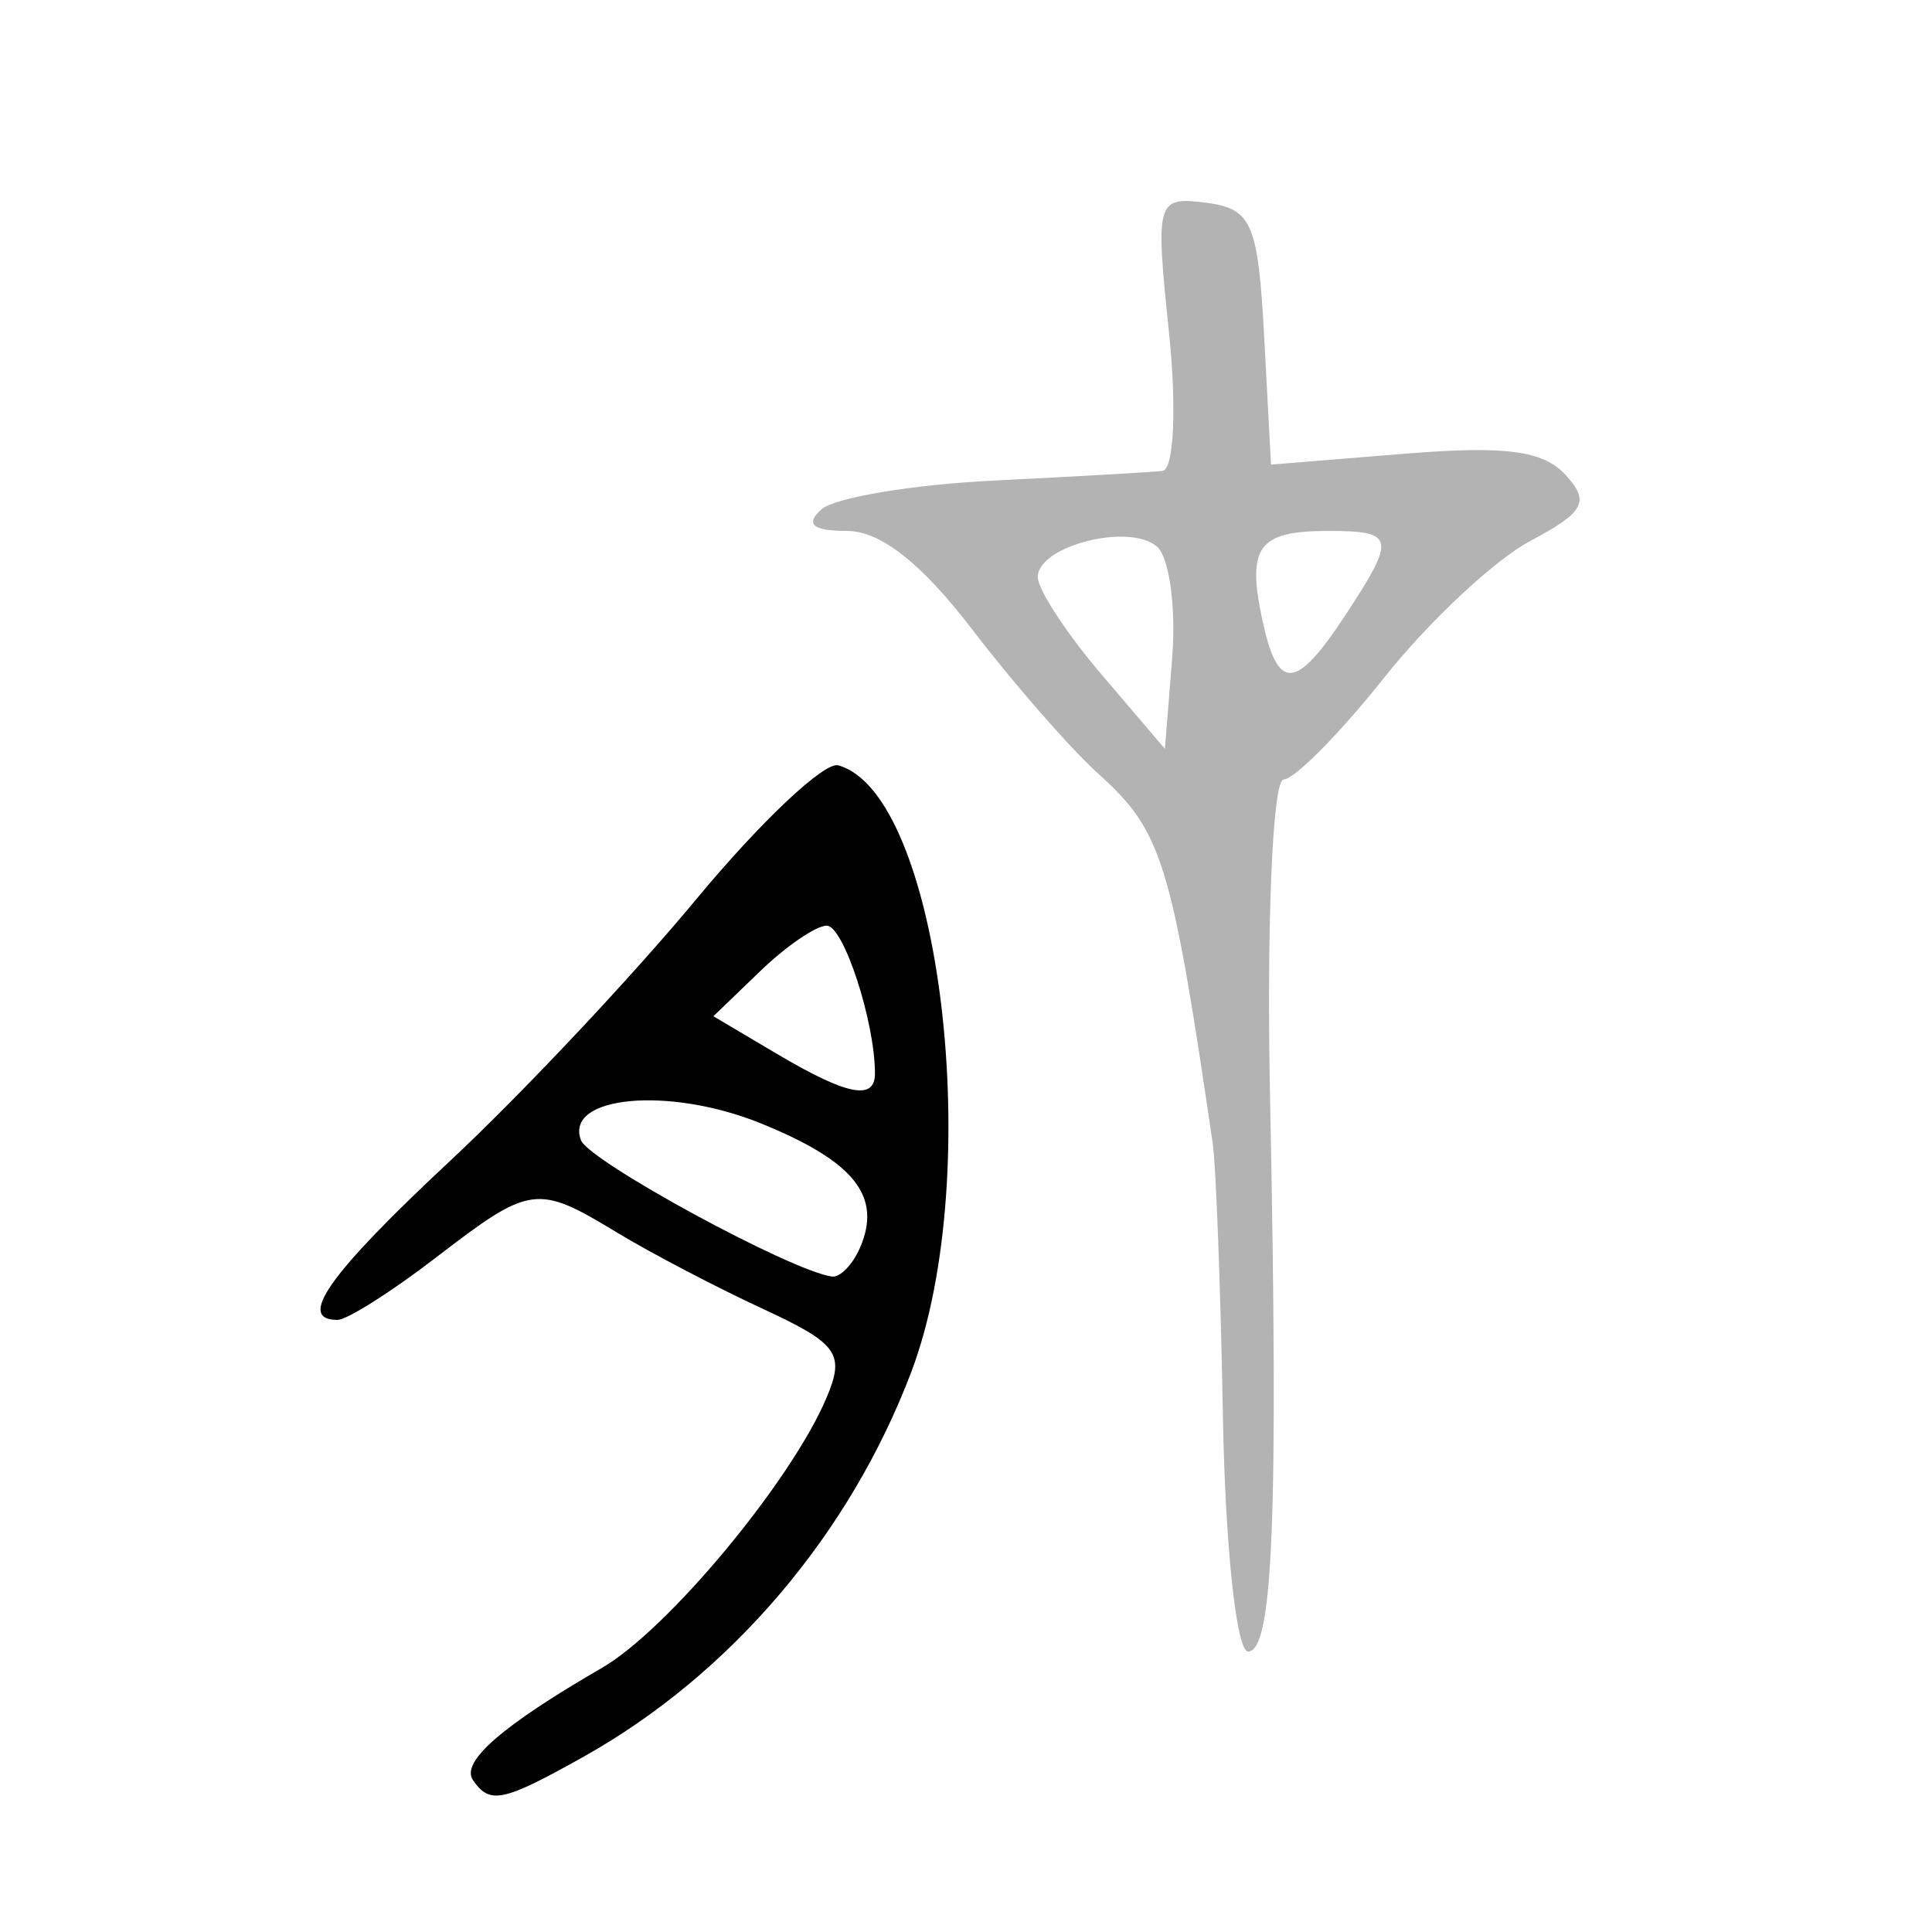 <?xml version="1.0" encoding="UTF-8" standalone="no"?>
<!-- Created with Inkscape (http://www.inkscape.org/) -->

<svg
   xmlns:dc="http://purl.org/dc/elements/1.1/"
   xmlns:cc="http://creativecommons.org/ns#"
   xmlns:rdf="http://www.w3.org/1999/02/22-rdf-syntax-ns#"
   xmlns:svg="http://www.w3.org/2000/svg"
   xmlns="http://www.w3.org/2000/svg"
   xmlns:sodipodi="http://sodipodi.sourceforge.net/DTD/sodipodi-0.dtd"
   xmlns:inkscape="http://www.inkscape.org/namespaces/inkscape"
   width="300"
   height="300"
   id="svg2"
   version="1.1"
   inkscape:version="0.48.3.1 r9886"
   sodipodi:docname=" 胾-.svg">
  <defs
     id="defs4" />
  <sodipodi:namedview
     id="base"
     pagecolor="#ffffff"
     bordercolor="#666666"
     borderopacity="1.0"
     inkscape:pageopacity="0.0"
     inkscape:pageshadow="2"
     inkscape:zoom="1.979899"
     inkscape:cx="133.3931"
     inkscape:cy="182.34546"
     inkscape:document-units="px"
     inkscape:current-layer="layer1"
     showgrid="false"
     inkscape:window-width="1215"
     inkscape:window-height="1000"
     inkscape:window-x="65"
     inkscape:window-y="24"
     inkscape:window-maximized="1" />
  <g
     inkscape:label="Calque 1"
     inkscape:groupmode="layer"
     id="layer1"
     transform="translate(0,-752.362)">
    <path
       style="fill:#000000"
       d="m 73.448,1028.785 c -1.951,-2.835 4.504,-8.455 20.033,-17.442 10.208,-5.908 29.358,-28.942 34.858,-41.928 2.901,-6.851 1.783,-8.416 -9.856,-13.803 -7.22,-3.342 -17.415,-8.675 -22.655,-11.851 -12.472,-7.559 -13.426,-7.427 -28.159,3.893 -6.909,5.308 -13.773,9.655 -15.254,9.659 -6.408,0.019 -1.391,-7.073 17.462,-24.676 11.084,-10.35 28.301,-28.649 38.26,-40.665 9.959,-12.016 19.867,-21.362 22.019,-20.769 15.878,4.374 22.996,63.408 11.356,94.173 -9.553,25.248 -28.095,47.014 -50.937,59.795 -12.505,6.997 -14.507,7.42 -17.127,3.614 z m 60.124,-82.743 c 3.402,-7.959 -0.955,-13.383 -15.471,-19.26 -14.261,-5.773 -30.45,-4.258 -27.9,2.611 1.214,3.271 32.736,20.399 38.997,21.191 1.269,0.16 3.238,-1.883 4.374,-4.542 z m 2.291,-26.987 c 0,-8.025 -4.87,-22.959 -7.487,-22.959 -1.65,0 -6.286,3.166 -10.301,7.035 l -7.3,7.035 9.852,5.833 c 10.887,6.445 15.236,7.318 15.236,3.056 z"
       id="path3028"
       inkscape:connector-curvature="0"
       sodipodi:nodetypes="cssssscsssssccssccssscss" />
    <path
       style="fill:#b3b3b3"
       d="m 189.898,972.56 c -0.356,-19.938 -1.073,-39.151 -1.593,-42.695 -6.413,-43.757 -7.856,-48.428 -17.698,-57.299 -4.361,-3.931 -13.196,-14.034 -19.634,-22.453 -7.849,-10.262 -14.251,-15.306 -19.43,-15.306 -5.327,0 -6.57,-1.036 -4.006,-3.338 2.045,-1.836 14.078,-3.853 26.739,-4.482 12.662,-0.629 24.467,-1.302 26.233,-1.496 1.775,-0.194 2.227,-9.815 1.01,-21.507 -2.132,-20.499 -1.953,-21.124 5.762,-20.139 7.099,0.906 8.077,3.165 9.022,20.837 l 1.059,19.821 20.58,-1.675 c 15.796,-1.286 21.641,-0.528 25.144,3.262 3.842,4.156 2.974,5.785 -5.488,10.289 -5.529,2.943 -15.705,12.461 -22.614,21.151 -6.909,8.69 -13.958,15.833 -15.663,15.872 -1.706,0.04 -2.655,22.185 -2.111,49.212 1.316,65.31 0.488,86.196 -3.418,86.196 -1.785,0 -3.538,-16.313 -3.894,-36.251 z M 179.684,837.272 c -4.224,-3.792 -18.537,-0.164 -18.537,4.699 0,1.929 4.442,8.719 9.87,15.089 l 9.87,11.582 1.128,-14.133 c 0.62,-7.773 -0.429,-15.53 -2.331,-17.237 z m 29.143,10.733 c 8.016,-12.183 7.816,-13.198 -2.603,-13.198 -10.818,0 -12.633,2.432 -10.231,13.713 2.396,11.255 5.163,11.144 12.834,-0.516 z"
       id="path3028-7"
       inkscape:connector-curvature="0"
       sodipodi:nodetypes="csssscssssscsssscsscssscssssss" />
  </g>
</svg>
